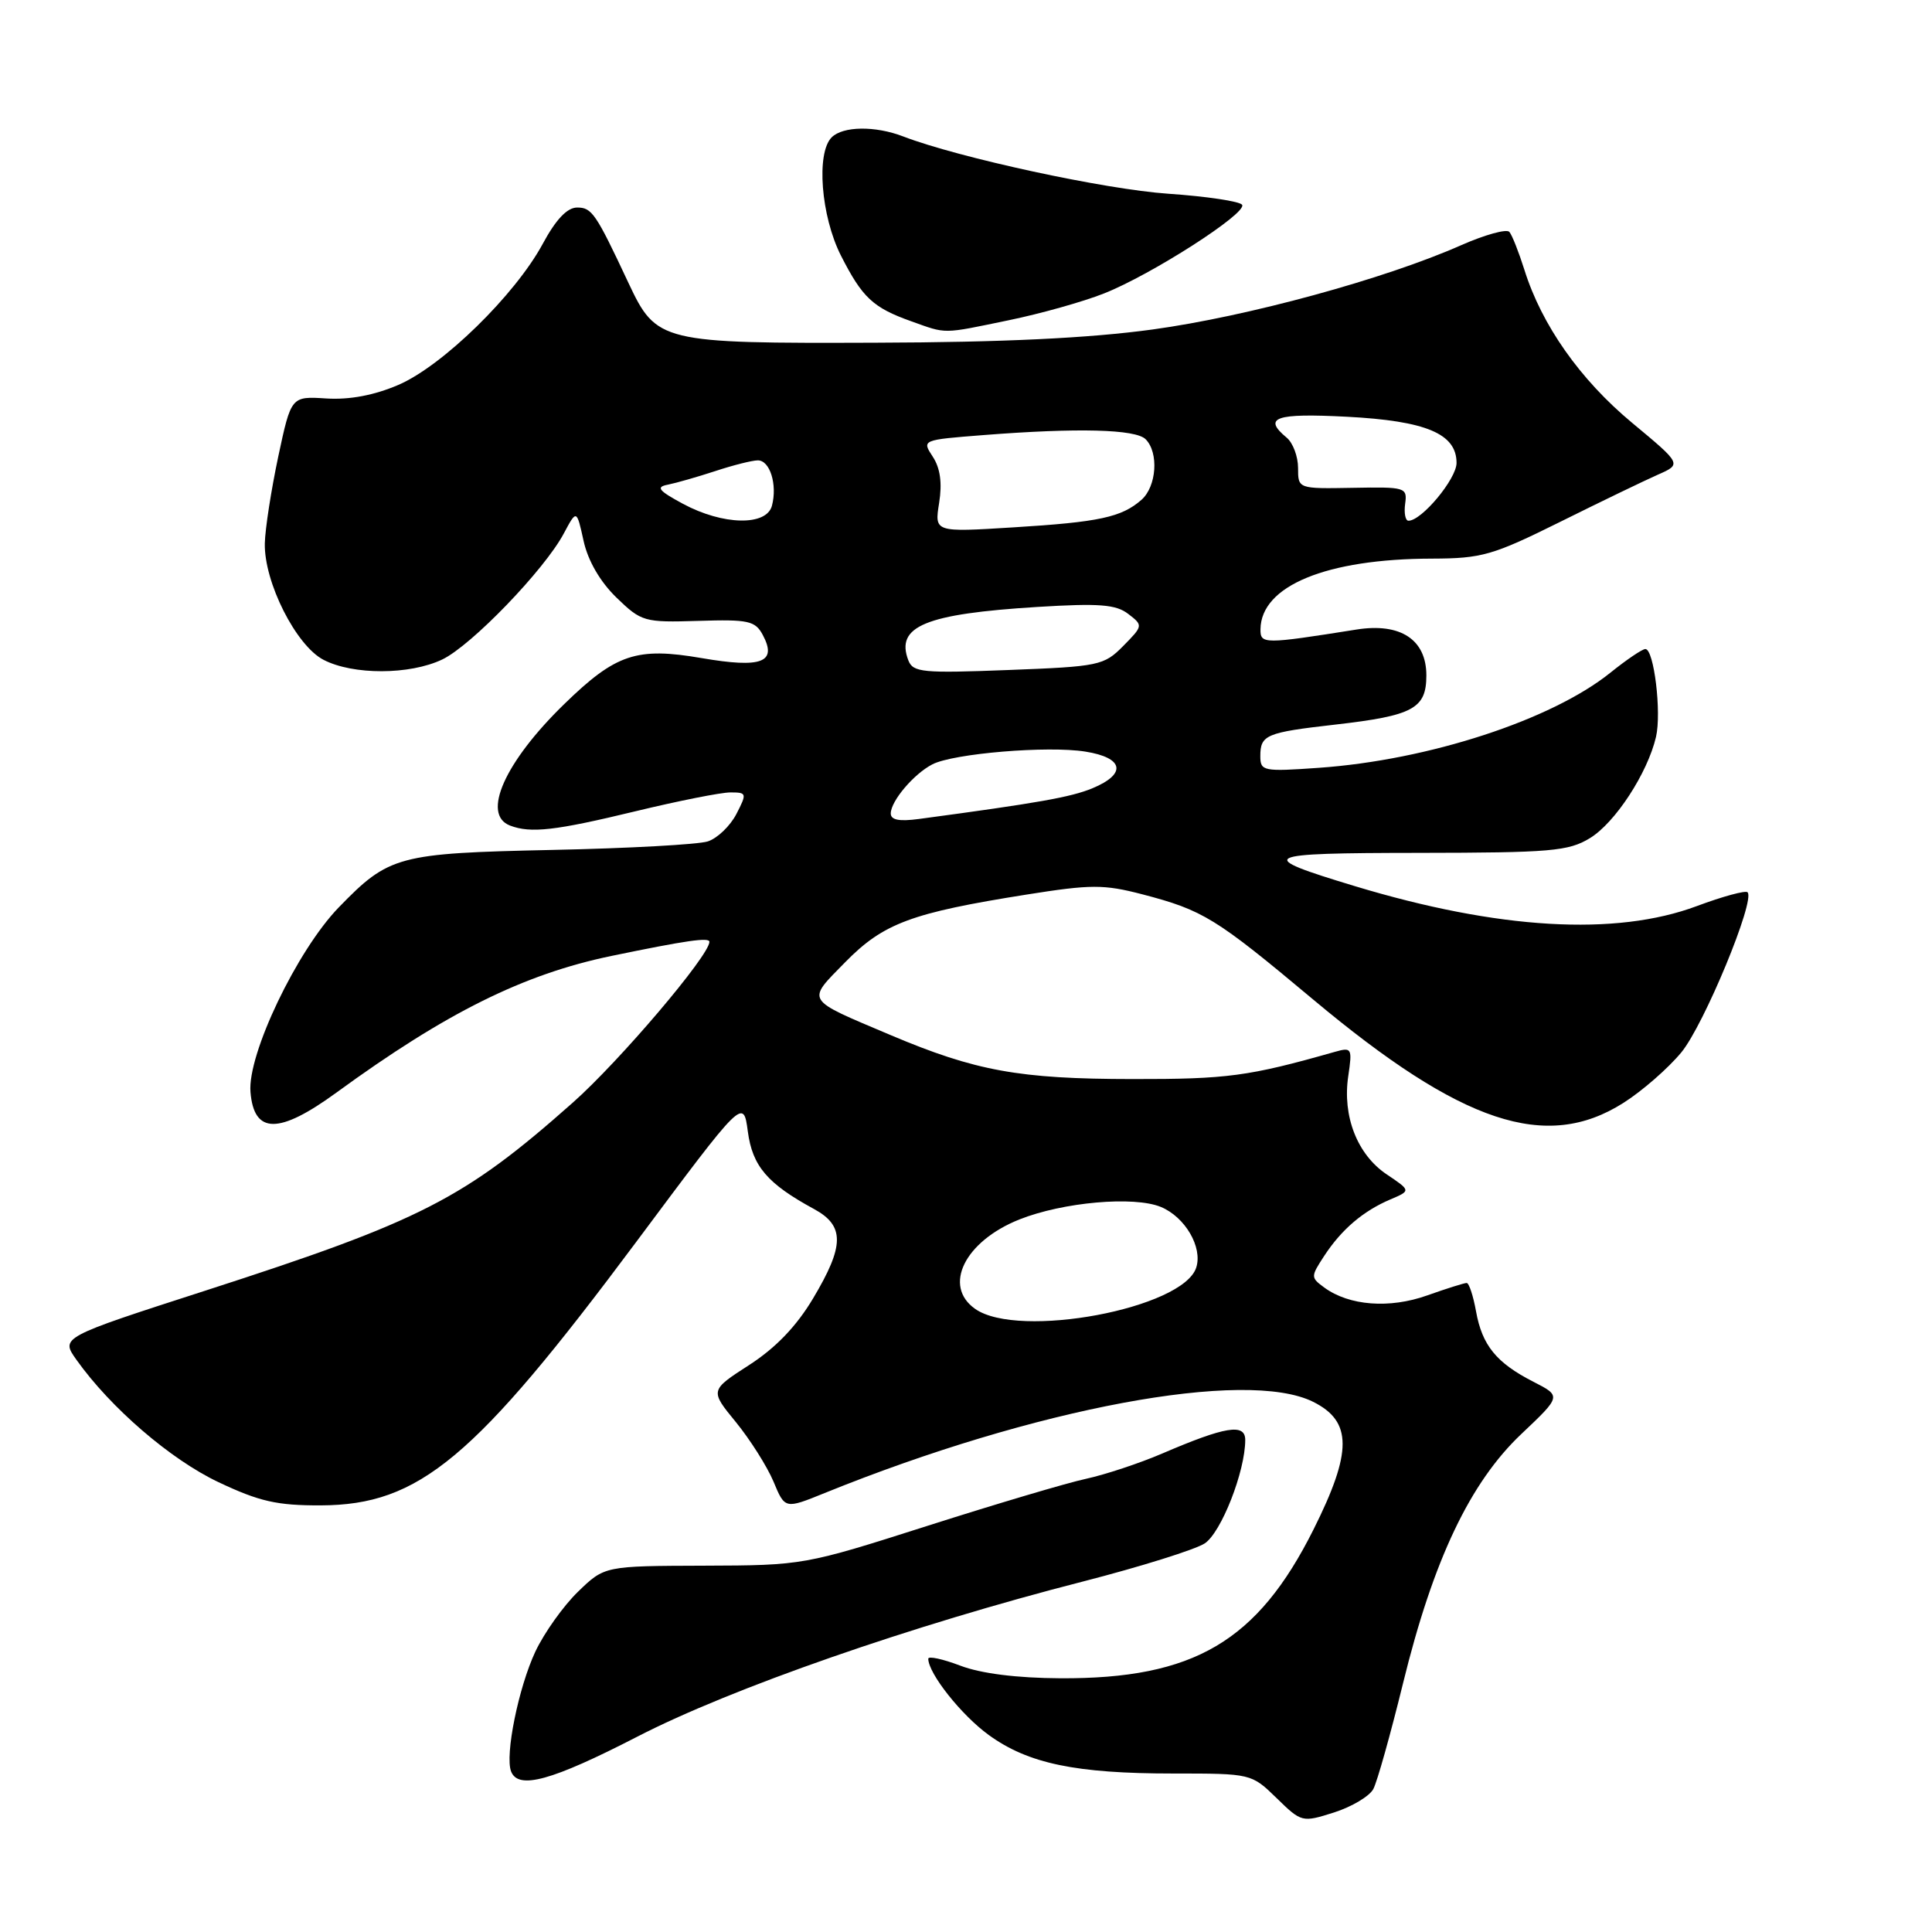 <?xml version="1.0" encoding="UTF-8" standalone="no"?>
<!DOCTYPE svg PUBLIC "-//W3C//DTD SVG 1.1//EN" "http://www.w3.org/Graphics/SVG/1.1/DTD/svg11.dtd" >
<svg xmlns="http://www.w3.org/2000/svg" xmlns:xlink="http://www.w3.org/1999/xlink" version="1.1" viewBox="0 0 256 256">
 <g >
 <path fill="currentColor"
d=" M 181.97 237.06 C 182.48 236.11 184.25 229.80 185.91 223.04 C 189.92 206.68 194.79 196.43 201.61 189.99 C 206.89 184.99 206.89 184.99 203.20 183.10 C 198.28 180.59 196.39 178.27 195.58 173.75 C 195.21 171.69 194.65 170.00 194.34 170.00 C 194.03 170.00 191.67 170.74 189.11 171.65 C 184.11 173.43 178.78 173.02 175.48 170.61 C 173.66 169.27 173.66 169.18 175.48 166.39 C 177.77 162.90 180.62 160.47 184.23 158.93 C 186.96 157.77 186.96 157.77 183.73 155.60 C 179.85 152.99 177.86 147.91 178.65 142.60 C 179.20 138.88 179.12 138.74 176.86 139.38 C 165.46 142.62 162.62 143.00 150.04 142.98 C 135.04 142.97 129.25 141.91 118.00 137.15 C 106.55 132.30 106.83 132.77 112.00 127.49 C 117.07 122.33 120.75 120.96 136.06 118.53 C 144.56 117.18 146.25 117.17 151.36 118.50 C 159.43 120.61 161.06 121.61 174.00 132.44 C 193.69 148.91 204.87 152.64 215.11 146.14 C 217.59 144.57 221.04 141.56 222.79 139.44 C 225.79 135.79 232.62 119.29 231.56 118.23 C 231.29 117.96 228.26 118.78 224.84 120.06 C 214.08 124.08 198.54 123.17 179.50 117.41 C 166.16 113.37 166.81 113.03 188.00 113.01 C 205.50 112.99 207.83 112.79 210.67 111.06 C 214.02 109.02 218.31 102.44 219.43 97.64 C 220.18 94.41 219.16 86.00 218.02 86.00 C 217.61 86.00 215.53 87.41 213.39 89.13 C 205.62 95.39 189.30 100.72 174.75 101.74 C 167.39 102.26 167.00 102.18 167.00 100.20 C 167.00 97.37 167.74 97.06 176.95 96.01 C 187.27 94.83 189.00 93.89 189.00 89.49 C 189.00 84.74 185.56 82.49 179.73 83.42 C 167.44 85.37 167.00 85.37 167.02 83.38 C 167.09 77.62 175.75 74.05 189.73 74.02 C 196.35 74.00 197.78 73.59 206.73 69.15 C 212.10 66.48 217.93 63.67 219.67 62.90 C 222.85 61.50 222.85 61.50 216.23 56.00 C 209.37 50.29 204.28 43.07 201.99 35.75 C 201.25 33.41 200.36 31.15 200.00 30.73 C 199.65 30.30 196.77 31.10 193.61 32.49 C 183.49 36.97 165.27 41.94 152.71 43.66 C 144.29 44.81 132.90 45.36 116.00 45.41 C 87.56 45.51 86.98 45.37 83.28 37.50 C 78.94 28.24 78.43 27.50 76.47 27.50 C 75.15 27.50 73.65 29.09 71.91 32.32 C 68.25 39.09 58.64 48.48 52.79 51.00 C 49.57 52.38 46.33 52.99 43.25 52.80 C 38.58 52.50 38.58 52.50 36.87 60.50 C 35.94 64.90 35.13 70.08 35.09 72.00 C 34.98 77.14 39.23 85.55 42.87 87.43 C 46.79 89.46 54.28 89.44 58.59 87.39 C 62.43 85.57 72.15 75.50 74.71 70.68 C 76.41 67.50 76.41 67.50 77.33 71.68 C 77.91 74.31 79.52 77.08 81.68 79.18 C 85.00 82.39 85.35 82.49 92.53 82.27 C 99.16 82.06 100.07 82.26 101.07 84.13 C 103.02 87.78 100.94 88.57 92.97 87.20 C 84.36 85.72 81.60 86.64 74.77 93.29 C 66.89 100.95 63.77 107.93 67.58 109.39 C 70.32 110.44 73.57 110.07 84.19 107.50 C 89.86 106.13 95.52 105.00 96.78 105.00 C 98.96 105.00 98.99 105.12 97.57 107.87 C 96.75 109.45 95.05 111.08 93.79 111.49 C 92.53 111.90 83.26 112.41 73.19 112.62 C 52.71 113.06 51.55 113.37 44.89 120.23 C 39.36 125.93 32.77 139.71 33.19 144.70 C 33.65 150.31 36.95 150.33 44.57 144.78 C 59.09 134.19 69.36 129.09 81.00 126.67 C 90.97 124.61 94.00 124.17 94.00 124.80 C 94.00 126.60 82.07 140.64 75.88 146.12 C 61.50 158.87 55.82 161.78 27.26 171.00 C 8.02 177.21 8.02 177.21 10.13 180.18 C 14.67 186.56 22.59 193.38 28.94 196.39 C 34.37 198.96 36.71 199.49 42.50 199.47 C 55.57 199.42 62.86 193.33 84.32 164.54 C 98.50 145.51 98.50 145.51 99.09 149.92 C 99.70 154.53 101.69 156.85 107.86 160.20 C 111.94 162.42 111.91 165.06 107.74 172.04 C 105.55 175.72 102.79 178.60 99.27 180.87 C 94.06 184.23 94.06 184.23 97.51 188.44 C 99.40 190.76 101.64 194.30 102.49 196.31 C 104.01 199.97 104.01 199.97 109.26 197.84 C 137.12 186.55 165.12 181.32 174.00 185.75 C 179.19 188.34 179.20 192.37 174.05 202.66 C 166.61 217.52 158.19 222.47 140.50 222.38 C 134.72 222.35 129.98 221.75 127.25 220.71 C 124.91 219.82 123.00 219.41 123.00 219.79 C 123.01 221.75 127.40 227.28 131.02 229.90 C 136.25 233.69 142.54 235.00 155.46 235.00 C 165.80 235.00 165.82 235.01 169.16 238.26 C 172.46 241.48 172.54 241.50 176.77 240.16 C 179.12 239.41 181.45 238.02 181.97 237.06 Z  M 84.44 230.12 C 96.87 223.71 120.87 215.35 143.49 209.56 C 151.11 207.60 158.37 205.33 159.63 204.51 C 161.82 203.07 165.00 194.96 165.00 190.80 C 165.00 188.57 162.36 189.01 154.00 192.60 C 150.97 193.90 146.43 195.40 143.90 195.95 C 141.38 196.49 131.93 199.30 122.90 202.18 C 106.61 207.38 106.41 207.42 93.31 207.46 C 80.11 207.50 80.11 207.50 76.59 210.91 C 74.65 212.79 72.11 216.36 70.94 218.84 C 68.71 223.60 66.89 232.55 67.72 234.72 C 68.67 237.18 73.10 235.96 84.44 230.12 Z  M 133.68 42.43 C 137.86 41.57 143.52 39.98 146.27 38.89 C 152.55 36.42 165.27 28.25 164.59 27.14 C 164.30 26.68 159.89 26.02 154.79 25.67 C 146.45 25.10 127.05 20.91 119.68 18.08 C 115.97 16.65 111.69 16.71 110.20 18.20 C 108.13 20.27 108.78 28.63 111.42 33.85 C 114.26 39.44 115.66 40.76 120.74 42.57 C 125.50 44.27 124.75 44.28 133.68 42.43 Z  M 129.22 173.44 C 124.90 170.41 127.81 164.49 135.06 161.59 C 140.83 159.29 150.26 158.45 153.83 159.93 C 157.03 161.26 159.37 165.26 158.51 167.95 C 156.79 173.39 134.98 177.48 129.22 173.44 Z  M 118.03 107.76 C 118.08 106.09 121.09 102.55 123.54 101.28 C 126.32 99.84 138.84 98.79 143.81 99.59 C 148.92 100.40 149.33 102.55 144.75 104.45 C 141.90 105.63 137.56 106.40 121.75 108.52 C 119.12 108.87 118.01 108.65 118.03 107.76 Z  M 120.36 87.50 C 118.63 82.98 122.61 81.34 137.50 80.42 C 145.65 79.92 147.87 80.09 149.50 81.35 C 151.48 82.87 151.47 82.92 148.83 85.60 C 146.27 88.19 145.62 88.32 133.60 88.78 C 122.24 89.22 120.98 89.10 120.36 87.50 Z  M 124.44 66.64 C 124.86 64.00 124.59 62.03 123.60 60.52 C 122.14 58.29 122.14 58.29 130.32 57.65 C 142.83 56.67 150.47 56.87 151.80 58.20 C 153.57 59.97 153.26 64.46 151.25 66.23 C 148.61 68.54 145.67 69.18 134.25 69.88 C 123.82 70.53 123.82 70.53 124.44 66.64 Z  M 90.50 66.76 C 87.24 65.00 86.87 64.53 88.50 64.22 C 89.60 64.00 92.43 63.19 94.78 62.42 C 97.14 61.64 99.68 61.00 100.42 61.00 C 102.02 61.00 103.02 64.20 102.29 67.00 C 101.58 69.73 95.80 69.61 90.50 66.76 Z  M 186.19 66.75 C 186.49 64.58 186.23 64.51 179.25 64.64 C 172.00 64.77 172.00 64.77 172.00 62.01 C 172.00 60.49 171.32 58.68 170.50 58.00 C 167.27 55.32 168.98 54.73 178.46 55.22 C 188.97 55.77 193.00 57.47 193.00 61.34 C 193.00 63.45 188.39 69.00 186.63 69.00 C 186.22 69.00 186.02 67.99 186.19 66.75 Z "/>
</g>
</svg>